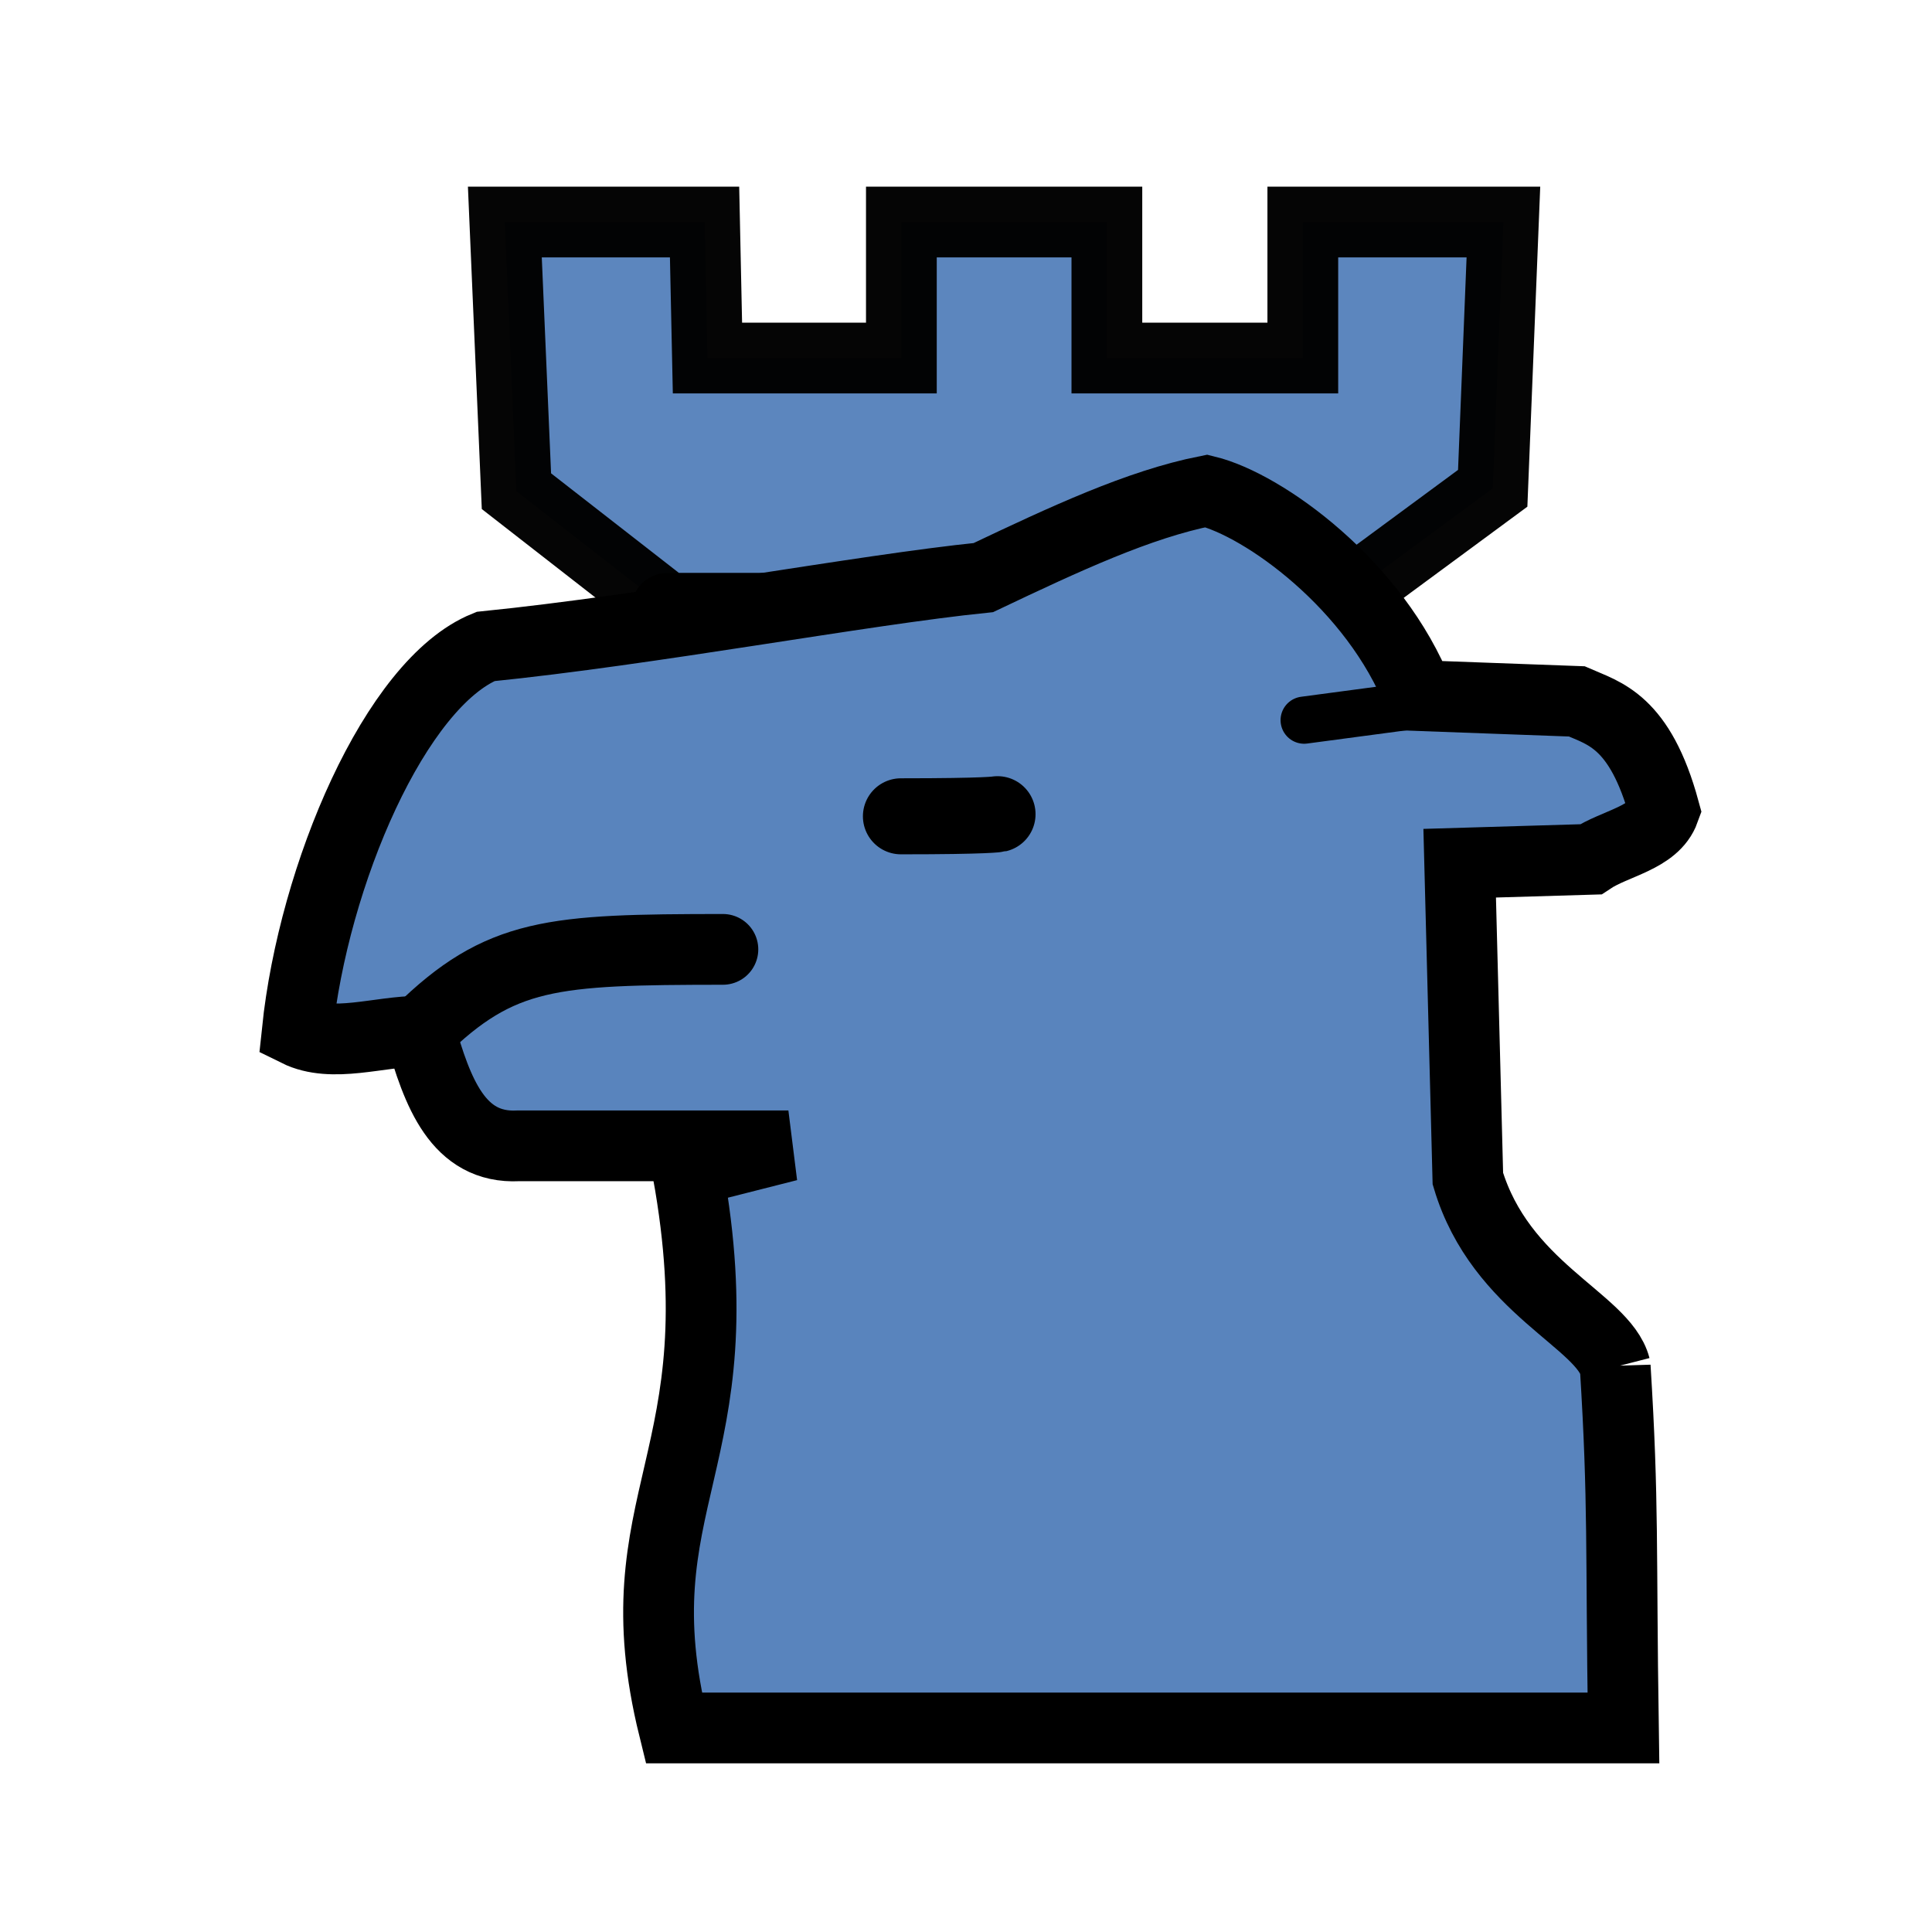 <?xml version="1.0" encoding="UTF-8" standalone="no"?>
<svg
   xmlns:dc="http://purl.org/dc/elements/1.1/"
   xmlns:cc="http://creativecommons.org/ns#"
   xmlns:rdf="http://www.w3.org/1999/02/22-rdf-syntax-ns#"
   xmlns:svg="http://www.w3.org/2000/svg"
   xmlns="http://www.w3.org/2000/svg"
   xmlns:sodipodi="http://sodipodi.sourceforge.net/DTD/sodipodi-0.dtd"
   xmlns:inkscape="http://www.inkscape.org/namespaces/inkscape"
   id="svg2"
   height="100%"
   width="100%"
   version="1.1"
   viewBox="0 0 2048 2048"
   inkscape:version="1.0.2-2 (e86c870879, 2021-01-15)"
   sodipodi:docname="wcamelrook.svg">
  <defs
     id="defs9">
    <inkscape:perspective
       sodipodi:type="inkscape:persp3d"
       inkscape:vp_x="0 : 1024 : 1"
       inkscape:vp_y="0 : 1000 : 0"
       inkscape:vp_z="2048 : 1024 : 1"
       inkscape:persp3d-origin="1024 : 682.66667 : 1"
       id="perspective10" />
    <inkscape:perspective
       id="perspective2845"
       inkscape:persp3d-origin="0.5 : 0.33333333 : 1"
       inkscape:vp_z="1 : 0.5 : 1"
       inkscape:vp_y="0 : 1000 : 0"
       inkscape:vp_x="0 : 0.5 : 1"
       sodipodi:type="inkscape:persp3d" />
    <inkscape:perspective
       id="perspective3641"
       inkscape:persp3d-origin="0.5 : 0.33333333 : 1"
       inkscape:vp_z="1 : 0.5 : 1"
       inkscape:vp_y="0 : 1000 : 0"
       inkscape:vp_x="0 : 0.5 : 1"
       sodipodi:type="inkscape:persp3d" />
    <inkscape:perspective
       id="perspective3641-5"
       inkscape:persp3d-origin="0.5 : 0.33333333 : 1"
       inkscape:vp_z="1 : 0.5 : 1"
       inkscape:vp_y="0 : 1000 : 0"
       inkscape:vp_x="0 : 0.5 : 1"
       sodipodi:type="inkscape:persp3d" />
    <inkscape:perspective
       id="perspective3703"
       inkscape:persp3d-origin="0.5 : 0.33333333 : 1"
       inkscape:vp_z="1 : 0.5 : 1"
       inkscape:vp_y="0 : 1000 : 0"
       inkscape:vp_x="0 : 0.5 : 1"
       sodipodi:type="inkscape:persp3d" />
    <inkscape:perspective
       id="perspective3790"
       inkscape:persp3d-origin="0.5 : 0.33333333 : 1"
       inkscape:vp_z="1 : 0.5 : 1"
       inkscape:vp_y="0 : 1000 : 0"
       inkscape:vp_x="0 : 0.5 : 1"
       sodipodi:type="inkscape:persp3d" />
  </defs>
  <sodipodi:namedview
     pagecolor="#ffffff"
     bordercolor="#666666"
     borderopacity="1"
     objecttolerance="10"
     gridtolerance="10"
     guidetolerance="10"
     inkscape:pageopacity="0"
     inkscape:pageshadow="2"
     inkscape:window-width="1680"
     inkscape:window-height="971"
     id="namedview7"
     showgrid="false"
     inkscape:zoom="0.23046876"
     inkscape:cx="788.80949"
     inkscape:cy="763.66102"
     inkscape:window-x="4"
     inkscape:window-y="24"
     inkscape:window-maximized="0"
     inkscape:current-layer="layer2"
     inkscape:document-rotation="0" />
  <g
     inkscape:groupmode="layer"
     id="layer2"
     inkscape:label="Rook"
     style="display:inline">
    <path
       style="display:inline;opacity:0.978;fill:#5984bd;fill-opacity:1;stroke:#000000;stroke-width:75;stroke-linecap:butt;stroke-linejoin:miter;stroke-miterlimit:4;stroke-dasharray:none;stroke-opacity:1"
       d="M 706.98,644.944 547.437,520.685 535.165,235.35 h 211.701 l 3.068,144.202 h 205.564 V 235.35 h 217.837 v 144.202 h 207.701 V 235.35 h 212.632 l -11.341,282.267 -172.747,127.327 z"
       id="path847"
       inkscape:connector-curvature="0"
       sodipodi:nodetypes="ccccccccccccccc" />
    <path
       style="display:inline;opacity:0.978;fill:#5984bd;fill-opacity:1;stroke:#000000;stroke-width:75;stroke-linecap:butt;stroke-linejoin:round;stroke-miterlimit:4;stroke-dasharray:none;stroke-opacity:1"
       d="m 706.98,644.944 -17.095,174.47 c -17.247,54.143 -3.95,155.721 -26.961,169.017 90.029,190.406 239.415,353.5 379.105,358.827 198.185,-2.477 454.08,-174.102 436.057,-361.655 -16.267,-33.605 -11.993,-117.407 -30.526,-174.866 l -37.979,-165.792 z"
       id="path849"
       inkscape:connector-curvature="0"
       sodipodi:nodetypes="cccccccc" />
  </g>
  <g
     inkscape:groupmode="layer"
     id="layer1"
     inkscape:label="Camel"
     style="display:inline">
    <path
       style="fill:#5984bd;fill-opacity:1;stroke:#000000;stroke-width:75;stroke-linecap:round;stroke-linejoin:miter;stroke-miterlimit:4;stroke-dasharray:none;stroke-opacity:1"
       d="m 1712.203,1448.949 c 9.029,144.893 5.785,191.831 8.678,382.746 H 714.237 c -59.899,-242.979 70.468,-282.437 14.814,-589.964 35.559,-9.029 106.677,-27.087 106.677,-27.087 H 549.356 c -63.874,3.245 -85.75,-56.505 -104.136,-121.492 -43.39,0 -92.916,18.409 -130.169,0 17.253,-165.583 104.124,-369.116 199.593,-407.864 175.632,-17.707 398.782,-59.868 527.777,-73.018 87.239,-41.442 164.922,-77.625 236.411,-91.863 60.48,14.725 178.818,99.354 225.101,216.949 l 167.423,6.136 c 28.927,12.724 67.057,20.516 92.916,115.355 -10.693,29.628 -52.068,34.712 -78.102,52.068 l -138.847,4.121 8.678,334.32 c 34.712,116.098 143.495,150.276 156.203,199.593 z"
       id="path3796"
       sodipodi:nodetypes="cccccccccccccccccc"
       inkscape:connector-curvature="0" />
    <path
       style="fill:#5984bd;fill-opacity:1;stroke:#000000;stroke-width:80.584;stroke-linecap:round;stroke-linejoin:miter;stroke-miterlimit:4;stroke-dasharray:none;stroke-opacity:1"
       d="m 955.012,865.317 c 93.044,0 102.416,-2.247 102.416,-2.247"
       id="path3798"
       inkscape:connector-curvature="0"
       sodipodi:nodetypes="cc" />
    <path
       style="fill:#5984bd;fill-opacity:1;stroke:#000000;stroke-width:75;stroke-linecap:round;stroke-linejoin:miter;stroke-miterlimit:4;stroke-dasharray:none;stroke-opacity:1"
       d="m 766.305,1006.373 c -180.656,0.18 -235.654,3.022 -321.085,86.78"
       id="path3800"
       sodipodi:nodetypes="cc"
       inkscape:connector-curvature="0" />
    <path
       style="fill:#5984bd;fill-opacity:1;stroke:#000000;stroke-width:50;stroke-linecap:round;stroke-linejoin:miter;stroke-miterlimit:4;stroke-dasharray:none;stroke-opacity:1"
       d="m 1512.61,746.034 c -130.169,17.356 -130.169,17.356 -130.169,17.356"
       id="path3802" />
  </g>
</svg>
